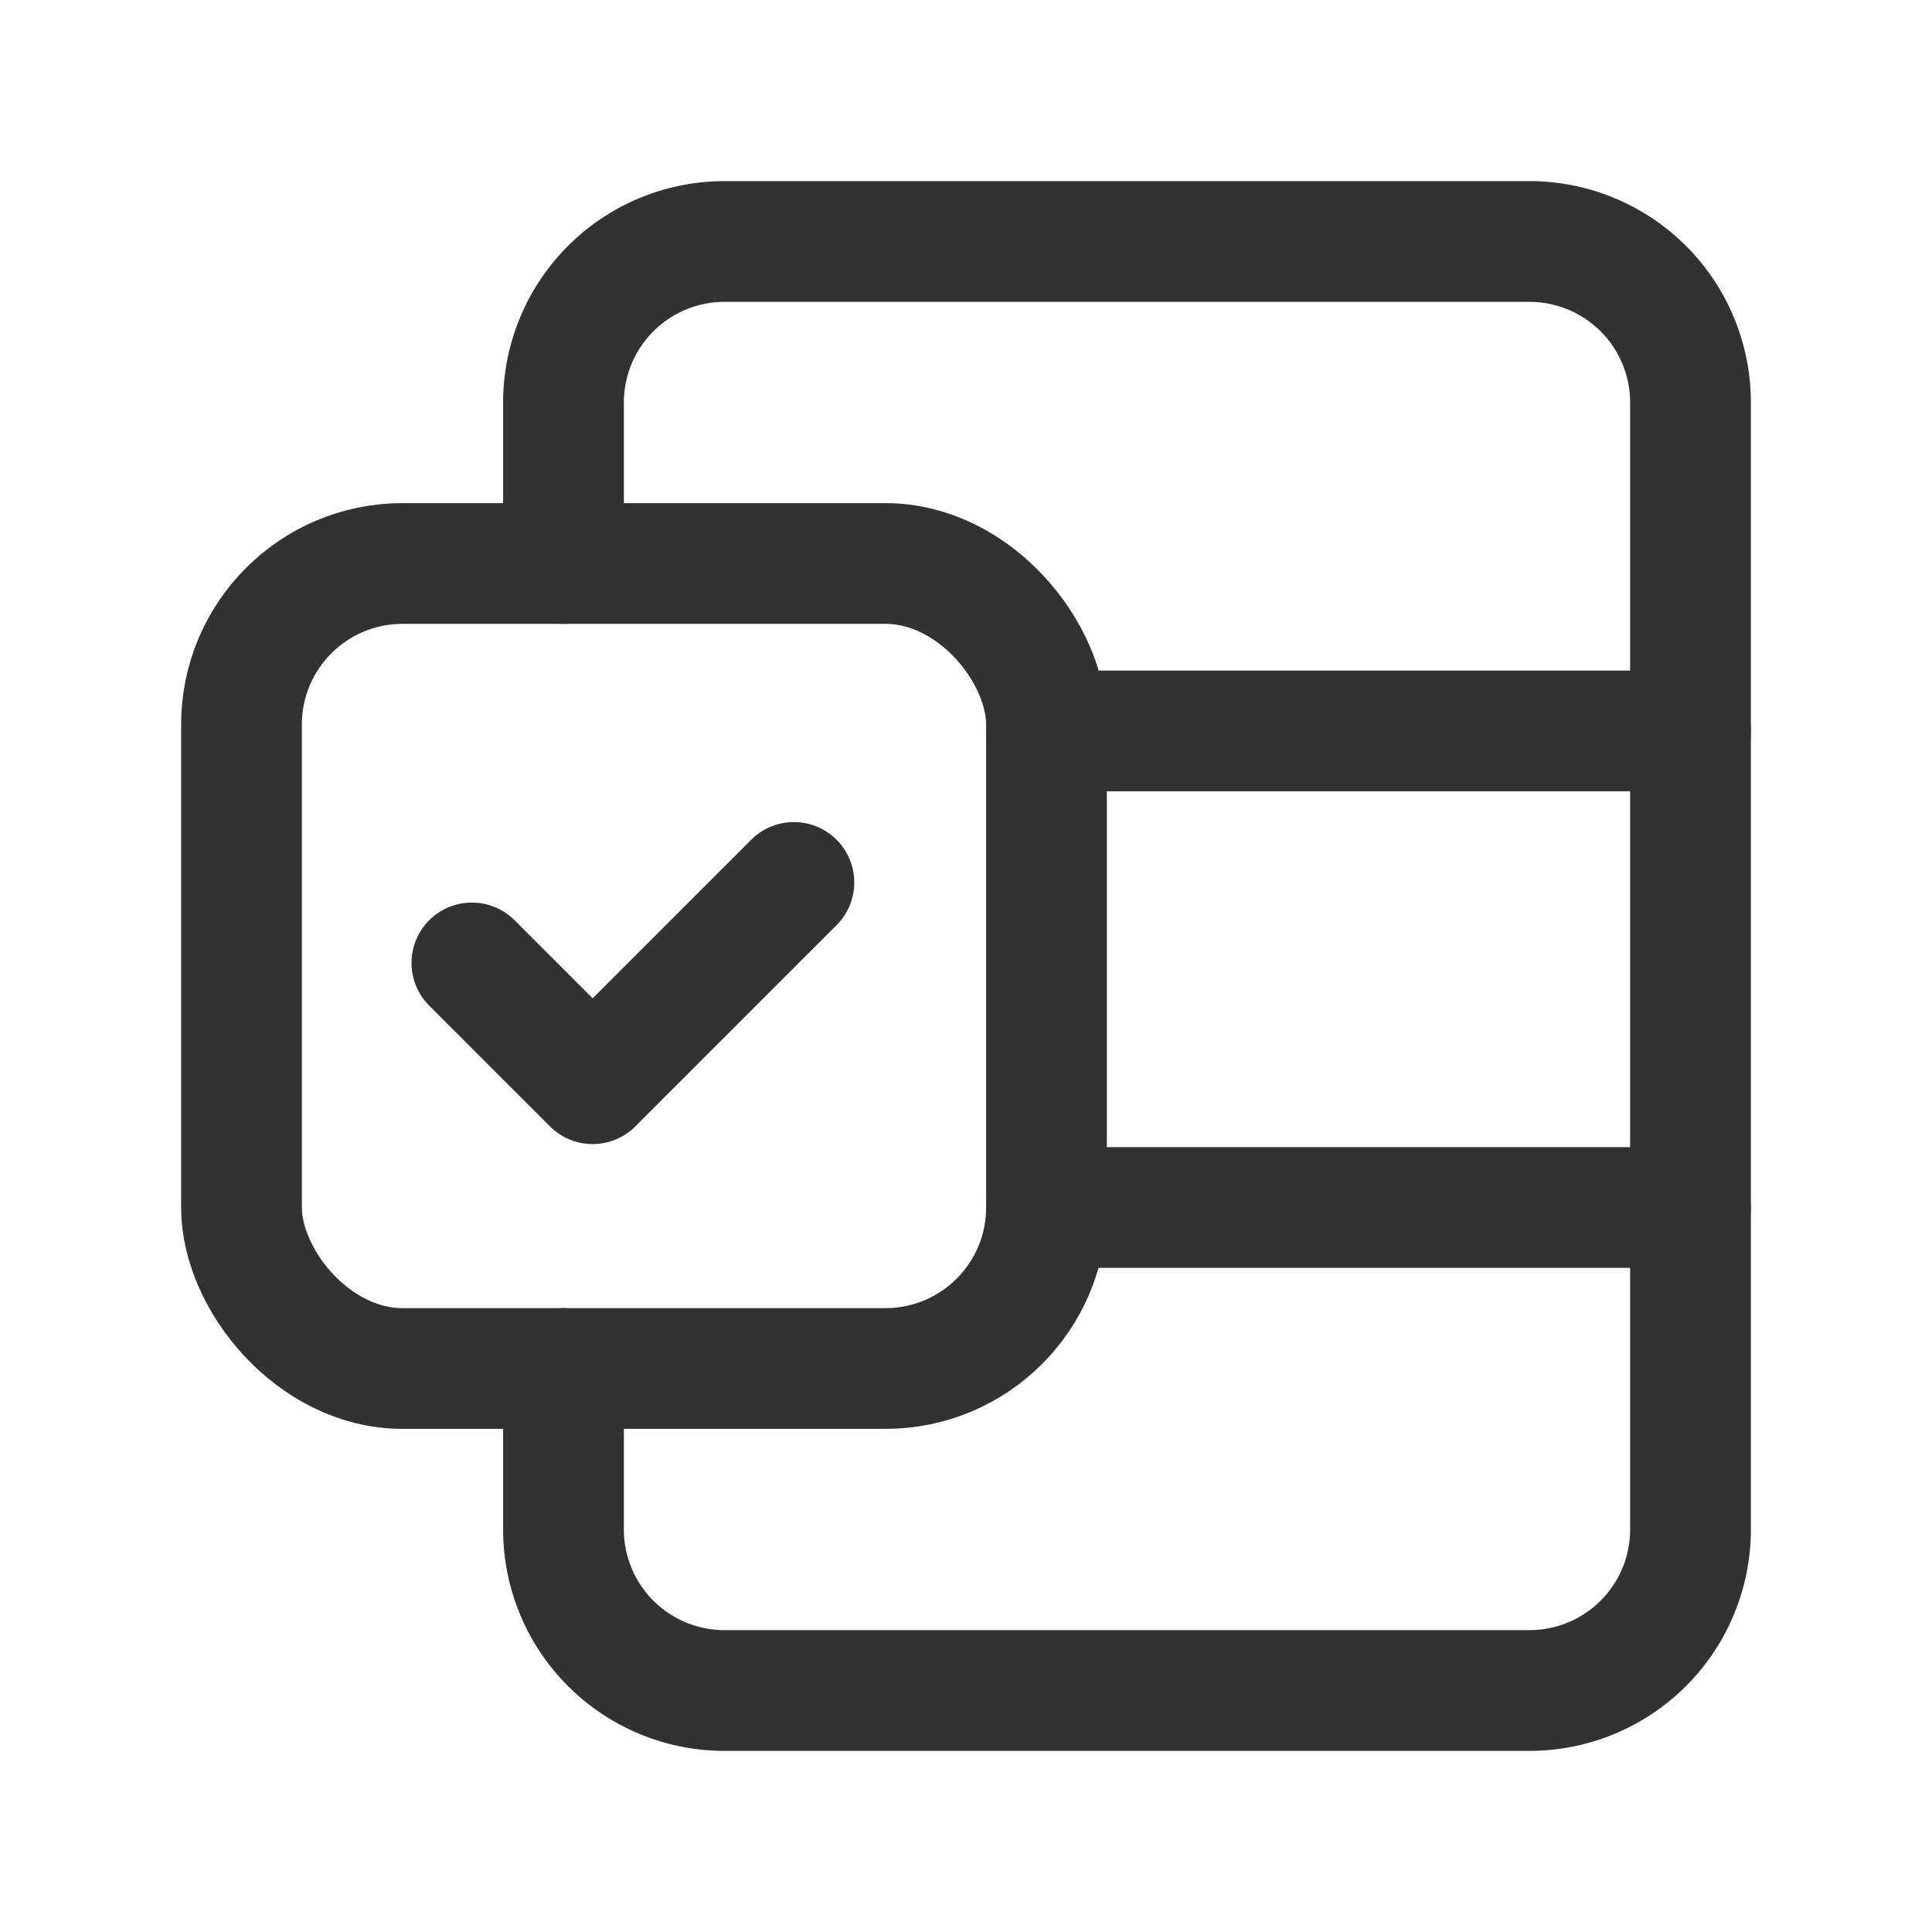 <svg id="Layer_3" data-name="Layer 3" xmlns="http://www.w3.org/2000/svg" viewBox="0 0 24 24"><title>Artboard 224</title><path d="M7,7V5A2,2,0,0,1,9,3H19a2,2,0,0,1,2,2V19a2,2,0,0,1-2,2H9a2,2,0,0,1-2-2V17" fill="none" stroke="#323232" stroke-linecap="round" stroke-linejoin="round" stroke-width="1.5"/><rect x="3" y="7" width="10" height="10" rx="2" stroke-width="1.5" stroke="#323232" stroke-linecap="round" stroke-linejoin="round" fill="none"/><line x1="21" y1="9.08" x2="13" y2="9.08" fill="none" stroke="#323232" stroke-linecap="round" stroke-linejoin="round" stroke-width="1.5"/><line x1="21" y1="15" x2="13" y2="15" fill="none" stroke="#323232" stroke-linecap="round" stroke-linejoin="round" stroke-width="1.5"/><path d="M9.862,10.962l-2.5,2.5-1.5-1.5" fill="none" stroke="#323232" stroke-linecap="round" stroke-linejoin="round" stroke-width="1.5"/><path d="M0,0H24V24H0Z" fill="none"/></svg>